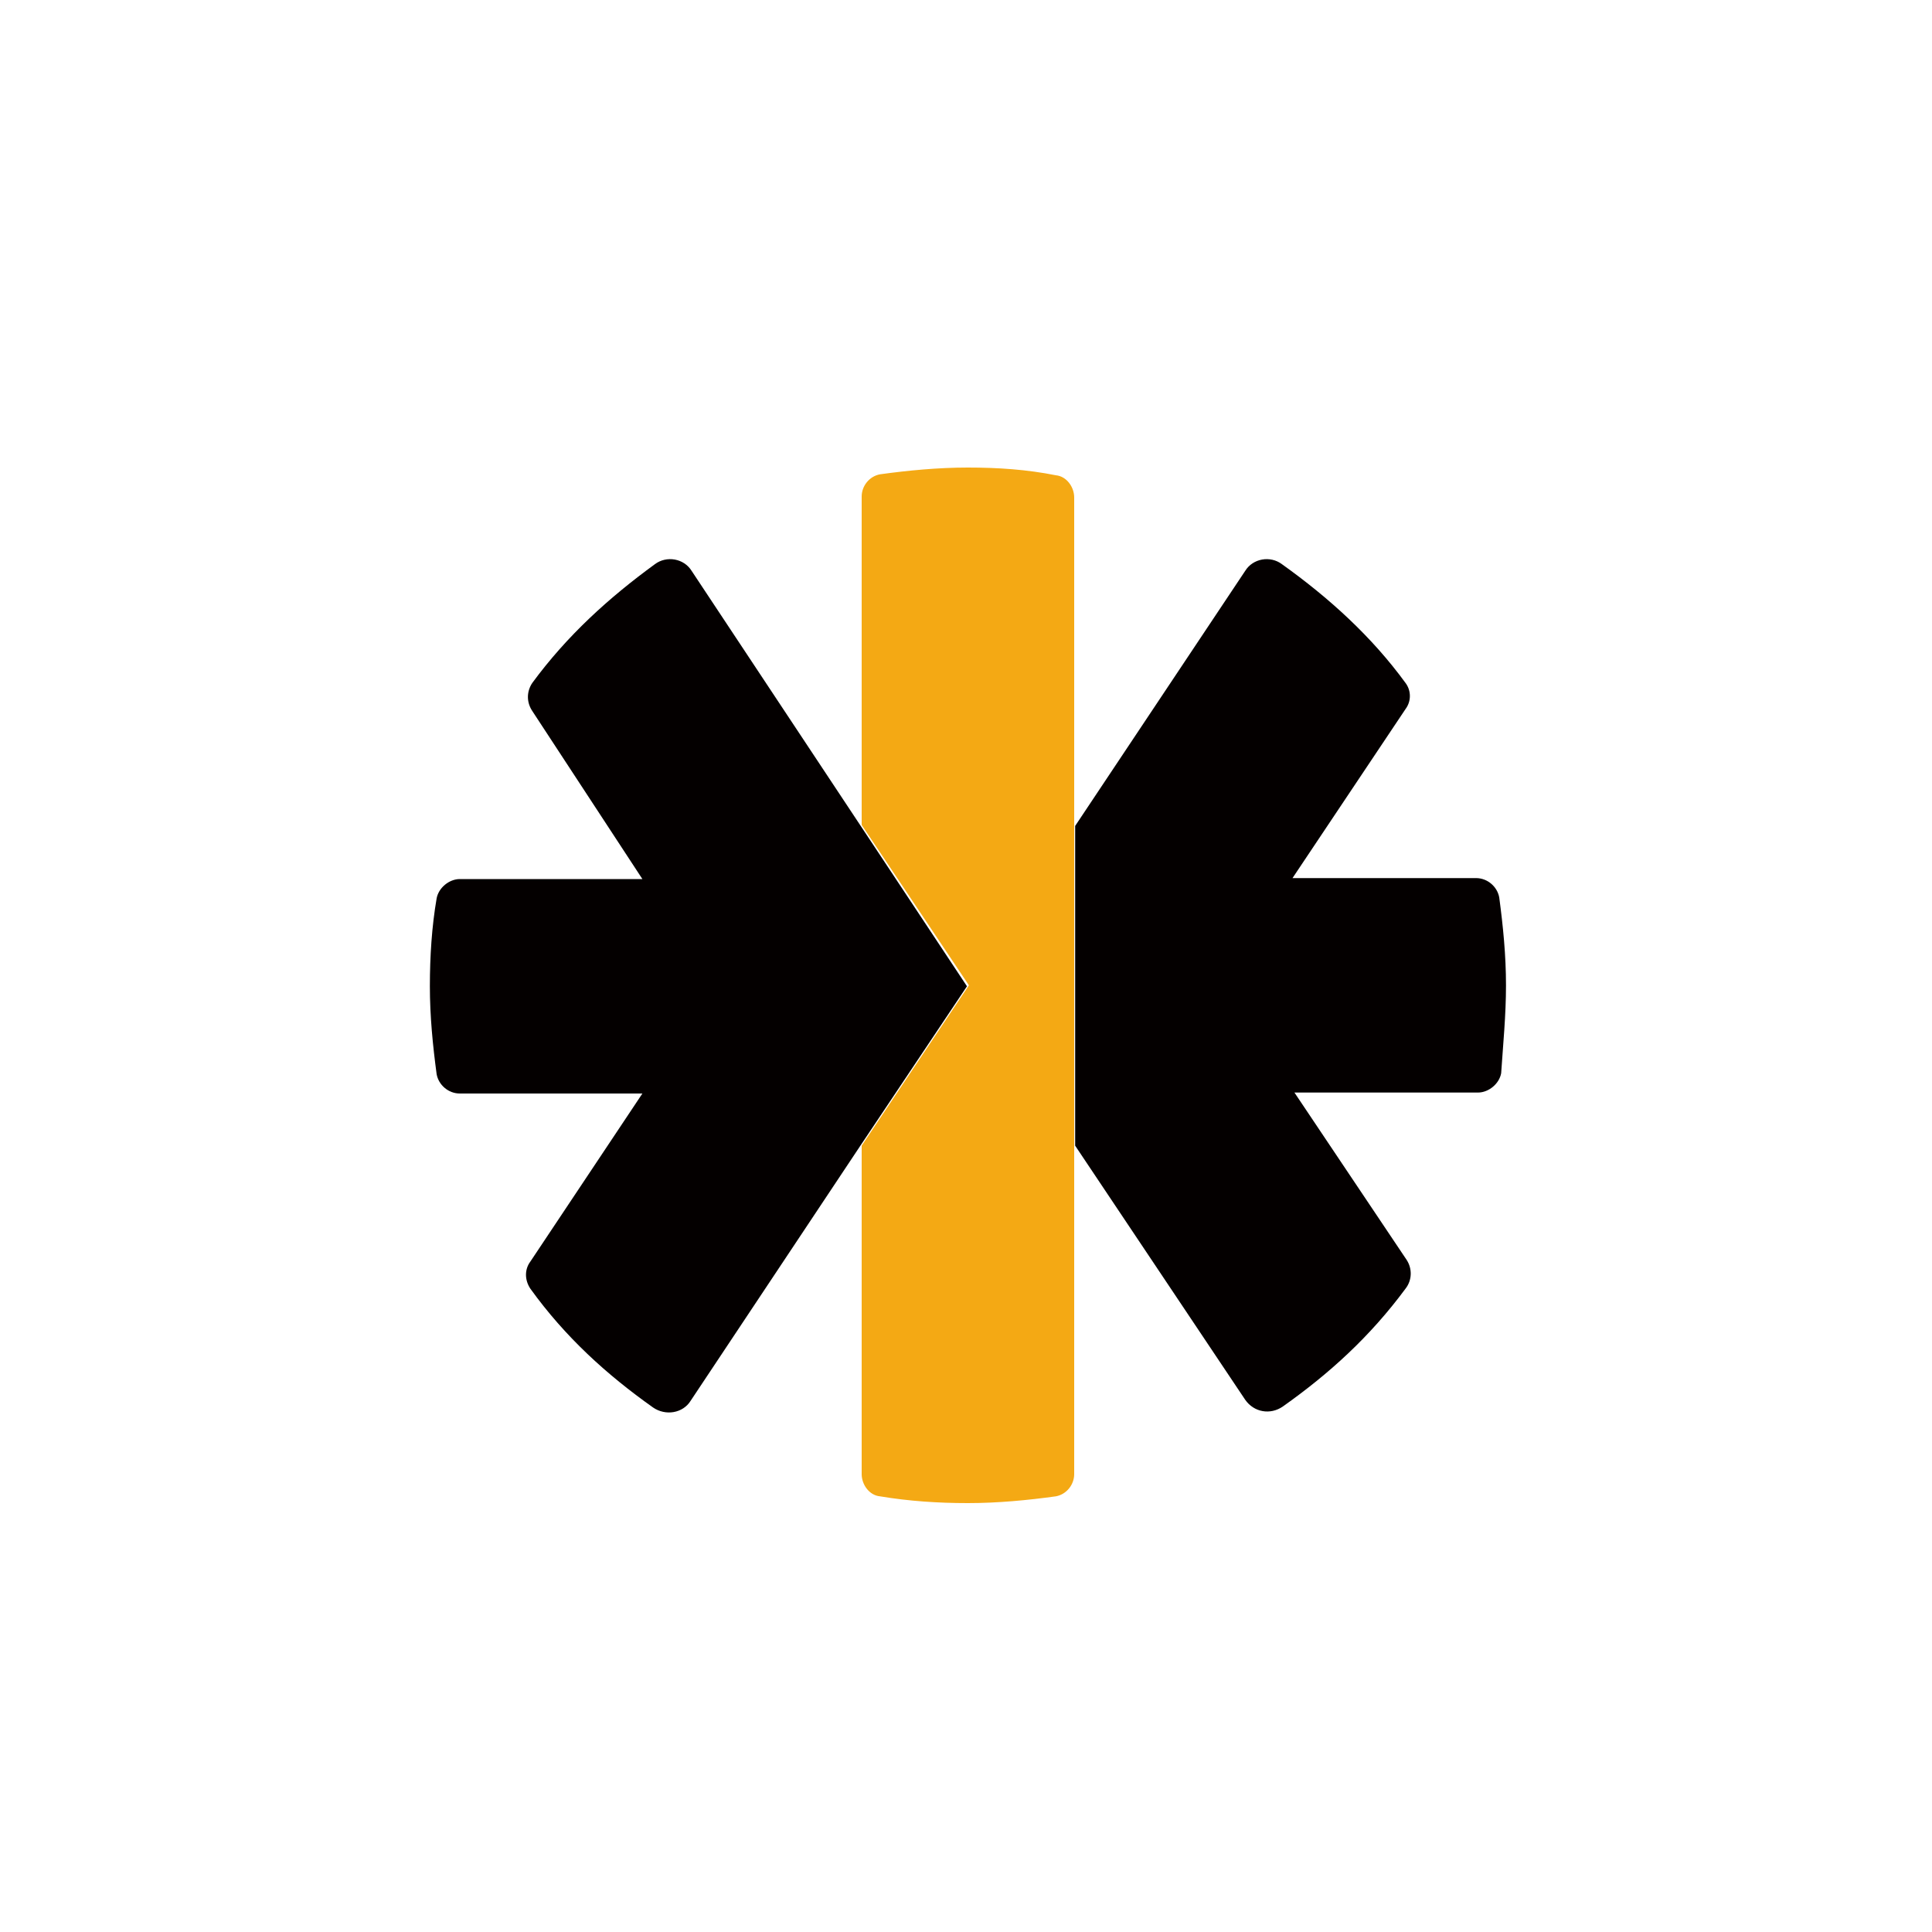 <?xml version="1.0" standalone="no"?><!DOCTYPE svg PUBLIC "-//W3C//DTD SVG 1.1//EN" "http://www.w3.org/Graphics/SVG/1.1/DTD/svg11.dtd"><svg class="icon" width="200px" height="200.00px" viewBox="0 0 1024 1024" version="1.1" xmlns="http://www.w3.org/2000/svg"><path d="M798.208 522.24c0-15.872-1.536-31.232-3.584-46.592-1.024-5.632-6.144-10.24-12.288-10.24h-97.28l59.904-89.6c3.072-4.096 3.072-9.728 0-13.824-17.92-24.576-40.448-45.056-65.536-62.976-6.144-4.608-15.36-3.072-19.456 3.584l-90.112 135.168v169.472l90.112 134.656c4.608 6.656 13.312 8.192 19.968 3.584 24.576-17.408 46.08-36.864 65.024-62.464 3.584-4.608 3.584-10.752 0.512-15.36L686.08 579.072h97.28c5.632 0 11.264-4.608 12.288-10.24 1.024-15.36 2.56-30.72 2.56-46.592" fill="#040000" /><path d="M513.024 247.808c-15.872 0-31.744 1.536-46.592 3.584-5.632 1.024-9.728 6.144-9.728 11.776v174.08l56.832 84.992-56.832 84.992v174.08c0 5.632 4.096 11.264 9.728 11.776 15.36 2.56 30.72 3.584 46.592 3.584 15.872 0 31.744-1.536 46.592-3.584 5.632-1.024 9.728-6.144 9.728-11.776V263.68c0-5.632-4.096-11.264-9.728-11.776-15.36-3.072-30.72-4.096-46.592-4.096" fill="#F4A914" /><path d="M456.192 437.76L366.592 302.592c-4.096-6.656-13.312-8.192-19.456-3.584-24.576 17.92-46.592 37.888-65.024 62.976-3.072 4.608-3.072 10.24 0 14.848L340.48 465.92H243.712c-5.632 0-11.264 4.608-12.288 10.24-2.56 14.848-3.584 30.72-3.584 46.592 0 15.872 1.536 31.232 3.584 46.592 1.024 5.632 6.144 10.24 12.288 10.24h96.768l-59.392 89.088c-3.072 4.096-3.072 9.728 0 14.336 18.432 25.6 40.448 45.568 65.024 62.976 6.656 4.608 15.872 3.072 19.968-3.584L455.68 607.744l56.832-84.992-56.32-84.992z" fill="#040000" /></svg>